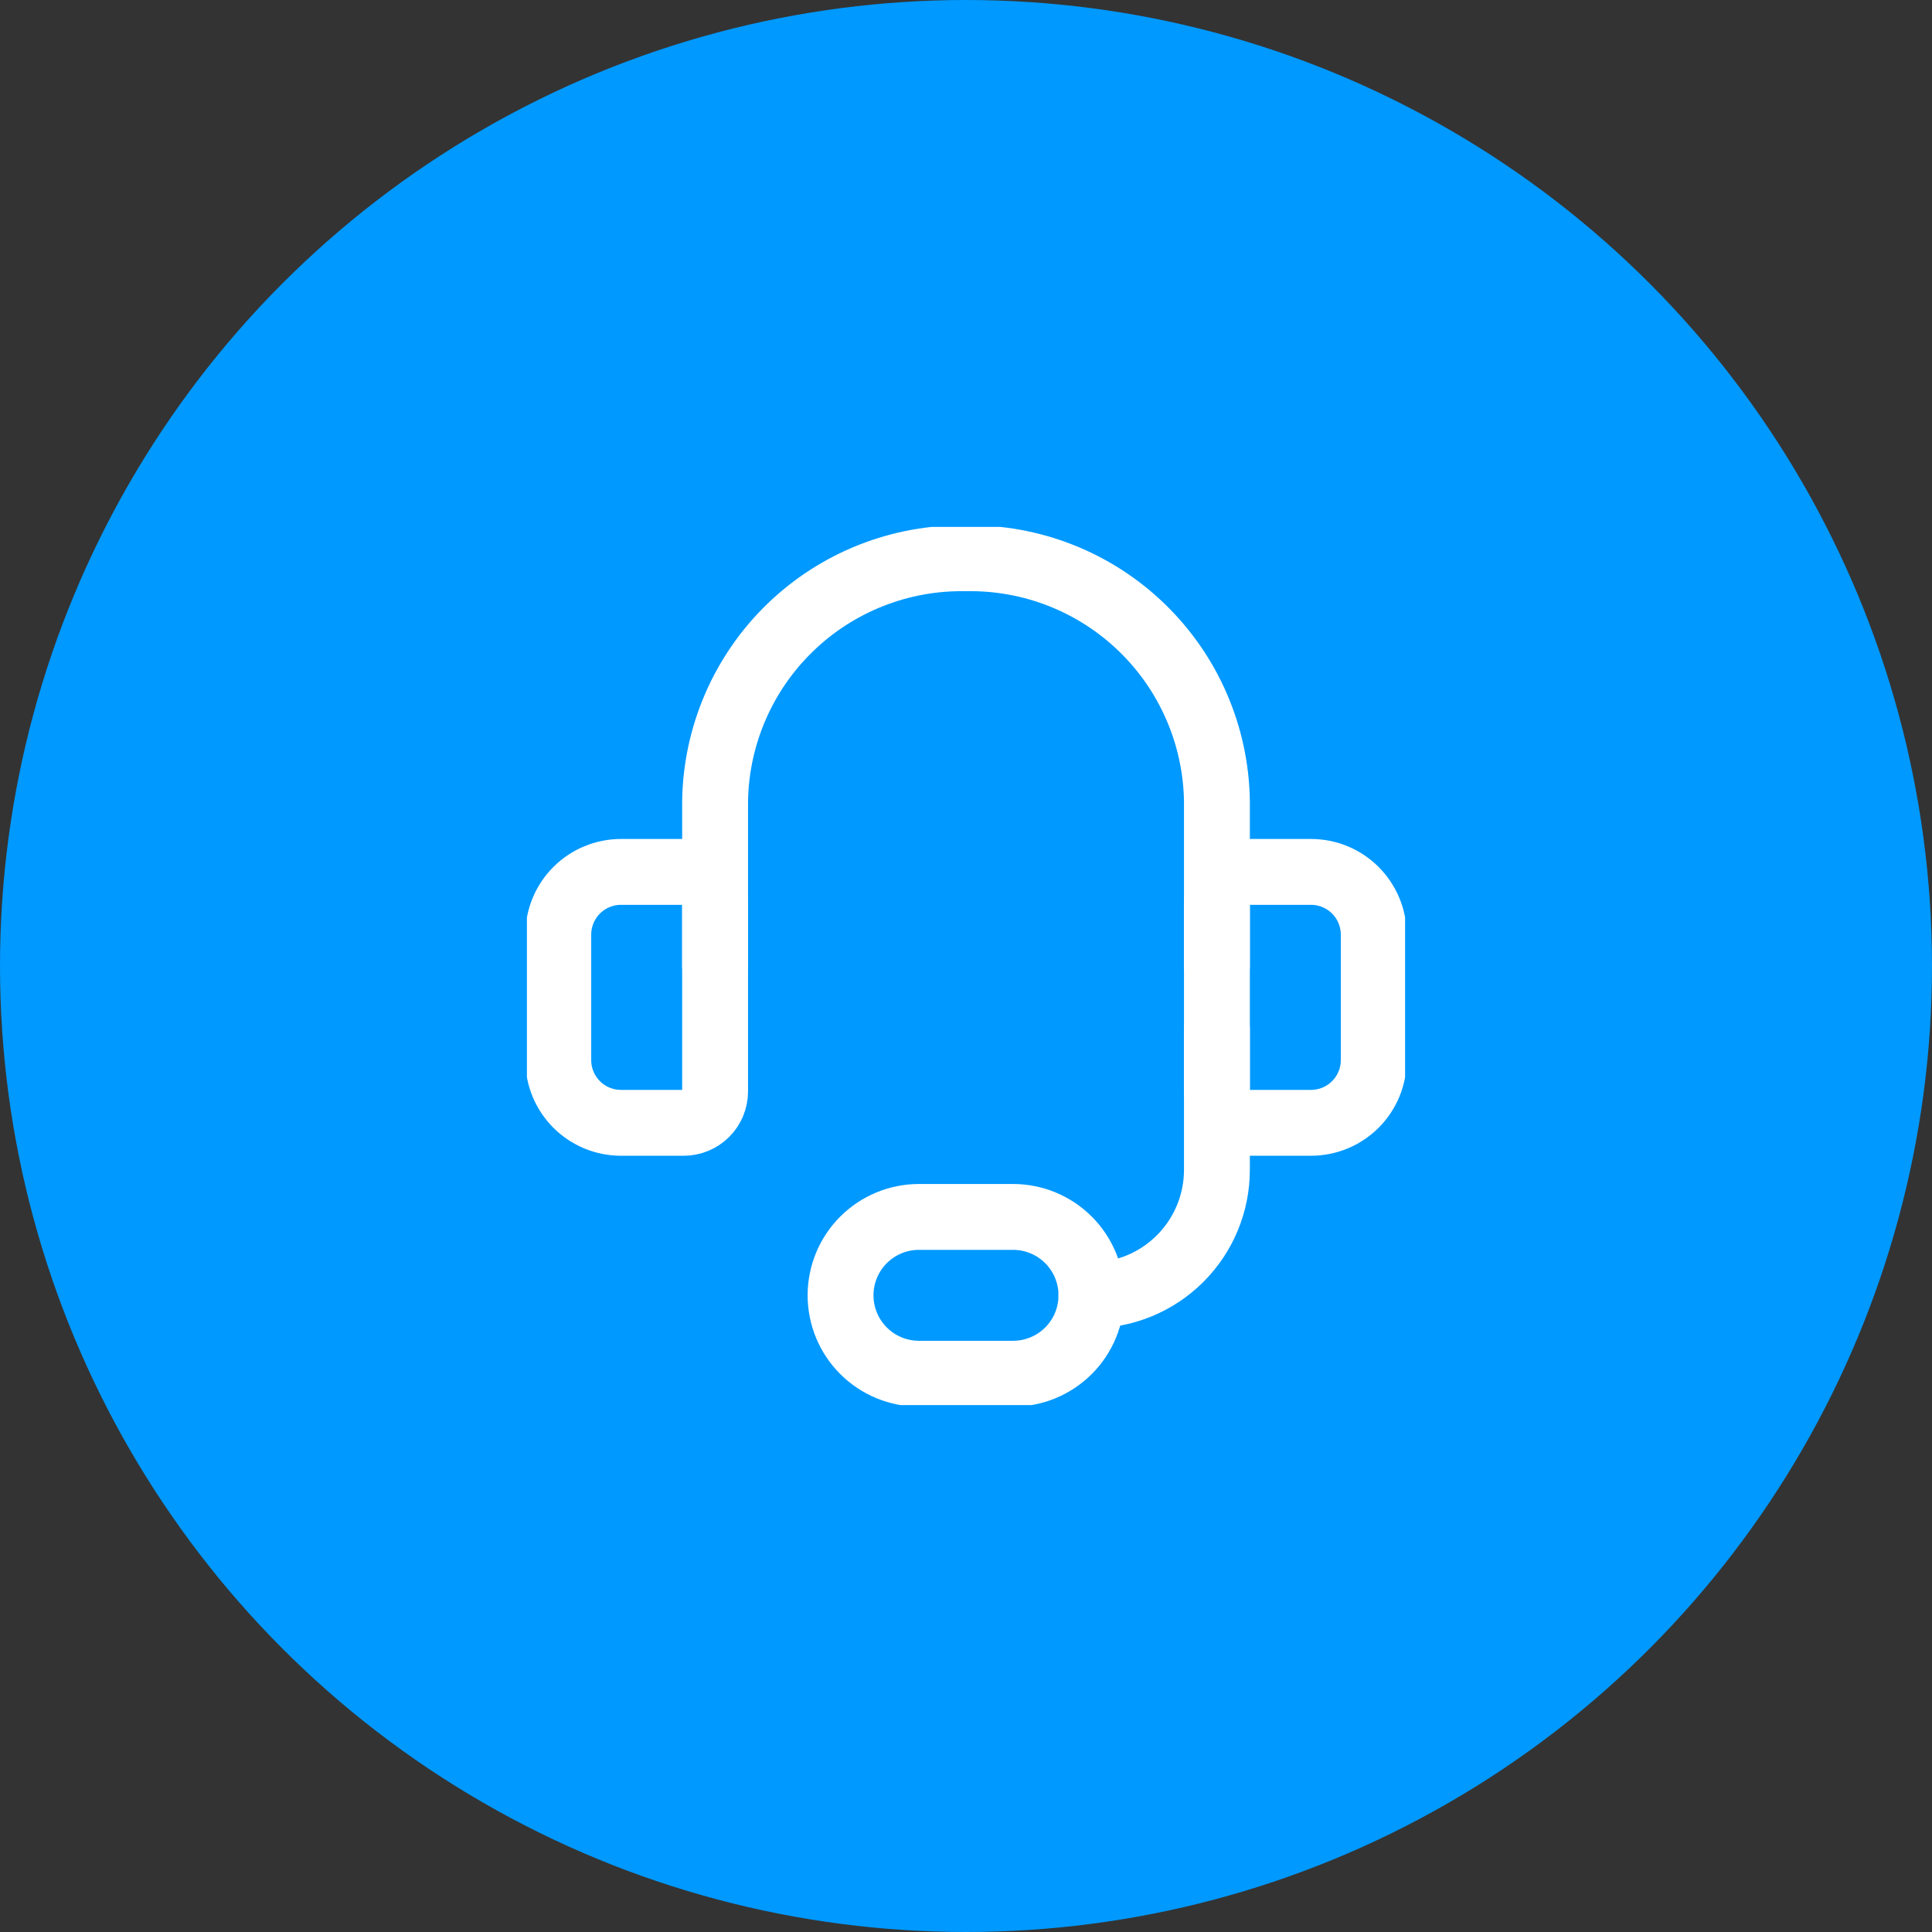<svg width="88" height="88" viewBox="0 0 88 88" fill="none" xmlns="http://www.w3.org/2000/svg">
<rect x="0" y="0" width="88" height="88" fill="#333333" stroke="none"/>
<circle cx="44" cy="44" r="44" fill="#0099FF"/>
<g clip-path="url(#clip0_14717_21743)">
<path d="M32.572 44V36.486C32.594 35.009 32.908 33.551 33.495 32.195C34.081 30.839 34.93 29.613 35.992 28.586C37.053 27.558 38.307 26.751 39.681 26.209C41.056 25.667 42.523 25.402 44 25.429C45.477 25.402 46.945 25.667 48.319 26.209C49.694 26.751 50.947 27.558 52.009 28.586C53.071 29.613 53.919 30.839 54.506 32.195C55.093 33.551 55.407 35.009 55.429 36.486V44" stroke="white" stroke-width="3" stroke-linecap="round" stroke-linejoin="round"/>
<path d="M28.286 39.714H31.143C31.522 39.714 31.885 39.865 32.153 40.133C32.421 40.401 32.572 40.764 32.572 41.143V49.714C32.572 50.093 32.421 50.457 32.153 50.724C31.885 50.992 31.522 51.143 31.143 51.143H28.286C27.528 51.143 26.801 50.842 26.265 50.306C25.73 49.77 25.429 49.044 25.429 48.286V42.572C25.429 41.814 25.73 41.087 26.265 40.551C26.801 40.015 27.528 39.714 28.286 39.714Z" stroke="white" stroke-width="3" stroke-linecap="round" stroke-linejoin="round"/>
<path d="M59.714 51.143H56.857C56.478 51.143 56.115 50.992 55.847 50.724C55.579 50.457 55.429 50.093 55.429 49.714V41.143C55.429 40.764 55.579 40.401 55.847 40.133C56.115 39.865 56.478 39.714 56.857 39.714H59.714C60.472 39.714 61.199 40.015 61.735 40.551C62.27 41.087 62.572 41.814 62.572 42.572V48.286C62.572 49.044 62.27 49.77 61.735 50.306C61.199 50.842 60.472 51.143 59.714 51.143Z" stroke="white" stroke-width="3" stroke-linecap="round" stroke-linejoin="round"/>
<path d="M49.714 59C51.23 59 52.683 58.398 53.755 57.326C54.827 56.255 55.429 54.801 55.429 53.286V46.857" stroke="white" stroke-width="3" stroke-linecap="round" stroke-linejoin="round"/>
<path d="M49.714 59C49.714 59.947 49.338 60.856 48.668 61.525C47.998 62.195 47.09 62.571 46.143 62.571H41.857C40.91 62.571 40.002 62.195 39.332 61.525C38.662 60.856 38.286 59.947 38.286 59C38.286 58.053 38.662 57.144 39.332 56.475C40.002 55.805 40.91 55.429 41.857 55.429H46.143C47.09 55.429 47.998 55.805 48.668 56.475C49.338 57.144 49.714 58.053 49.714 59Z" stroke="white" stroke-width="3" stroke-linecap="round" stroke-linejoin="round"/>
</g>
<defs>
<clipPath id="clip0_14717_21743">
<rect width="40" height="40" fill="white" transform="translate(24 24)"/>
</clipPath>
</defs>
</svg>

